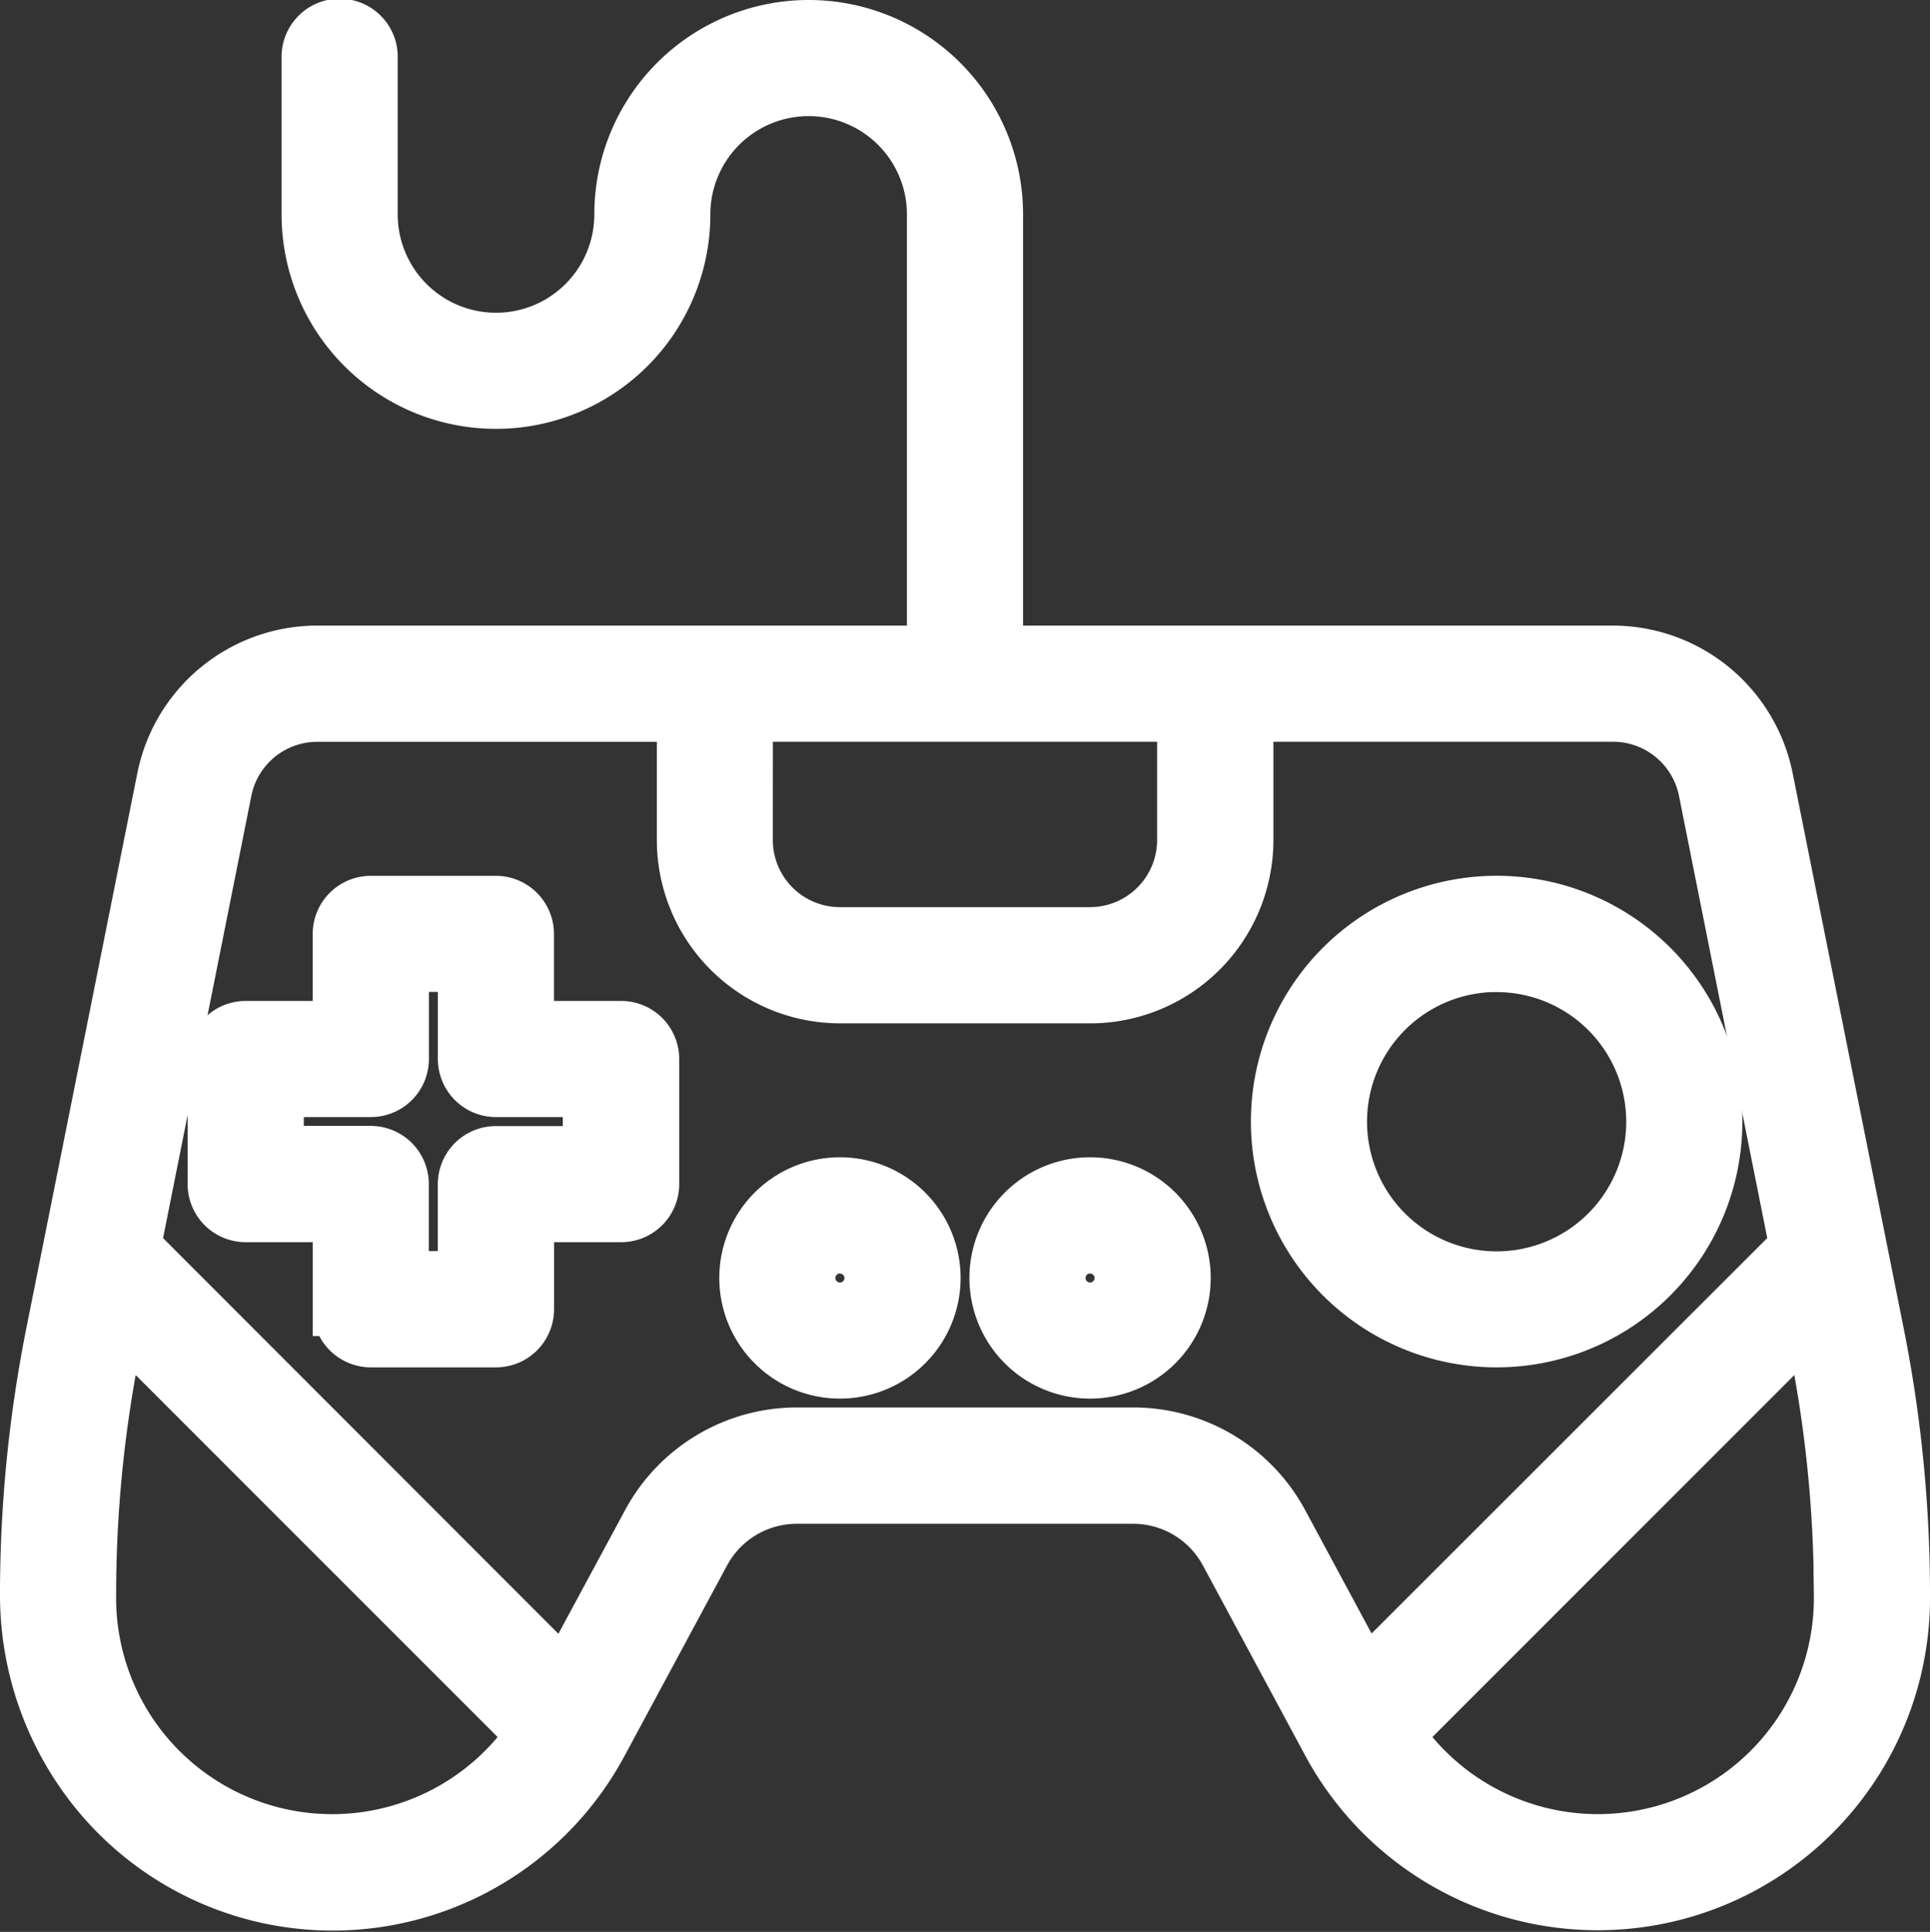<svg xmlns="http://www.w3.org/2000/svg" width="36.011" height="36.038" viewBox="0 0 36.011 36.038">
  <rect x="0" y="0" width="36.011" height="36.038" fill="#333333" stroke="none"/>
  <g id="game-console" transform="translate(-15.5 -15.5)">
    <path id="Path_957" data-name="Path 957" d="M50.529,40.374,48.457,30.016A2.926,2.926,0,0,0,45.6,27.67H34.089V19.5a3.5,3.5,0,0,0-7,0,2.334,2.334,0,1,1-4.668,0V16.584a.584.584,0,1,0-1.167,0V19.5a3.5,3.5,0,1,0,7,0,2.334,2.334,0,1,1,4.668,0V27.67H21.415a2.925,2.925,0,0,0-2.861,2.345L16.482,40.374A24.879,24.879,0,0,0,16,45.242v.012a5.813,5.813,0,0,0,1.36,3.736,5.681,5.681,0,0,0,9.355-.976l1.91-3.548a1.977,1.977,0,0,1,1.743-1.041h6.274a1.977,1.977,0,0,1,1.743,1.041l1.91,3.548A5.7,5.7,0,0,0,51.011,45.25v-.008a24.866,24.866,0,0,0-.481-4.863ZM29.421,28.837H37.59v2.334a1.753,1.753,0,0,1-1.751,1.751H31.171a1.752,1.752,0,0,1-1.751-1.751ZM24.022,49.2a4.531,4.531,0,0,1-6.855-3.949v-.012a23.709,23.709,0,0,1,.46-4.639l.094-.467,7.725,7.724A4.532,4.532,0,0,1,24.022,49.2Zm15.392-5.29a3.143,3.143,0,0,0-2.771-1.655H30.368A3.143,3.143,0,0,0,27.6,43.913L26.04,46.805,18,38.76l1.7-8.515a1.755,1.755,0,0,1,1.717-1.407h6.839v2.334a2.921,2.921,0,0,0,2.918,2.918h4.668a2.921,2.921,0,0,0,2.918-2.918V28.837H45.6a1.755,1.755,0,0,1,1.717,1.407l1.7,8.515L40.97,46.8Zm10.43,1.337a4.531,4.531,0,0,1-8.278,2.61l7.725-7.725.093.468a23.709,23.709,0,0,1,.46,4.639Z" fill="#fff" stroke="#fff" stroke-width="1"/>
    <path id="Path_958" data-name="Path 958" d="M71.586,242.334H69.835v-1.751a.584.584,0,0,0-.584-.583H66.918a.584.584,0,0,0-.584.583v1.751H64.584a.583.583,0,0,0-.584.583v2.334a.583.583,0,0,0,.584.583h1.751v1.751a.584.584,0,0,0,.584.584h2.334a.584.584,0,0,0,.584-.584v-1.751h1.751a.583.583,0,0,0,.584-.583v-2.334A.583.583,0,0,0,71.586,242.334ZM71,244.668H69.252a.584.584,0,0,0-.584.584V247H67.5v-1.751a.584.584,0,0,0-.584-.584H65.167V243.5h1.751a.584.584,0,0,0,.584-.584v-1.751h1.167v1.751a.584.584,0,0,0,.584.584H71Z" transform="translate(-44.499 -207.662)" fill="#fff" stroke="#fff" stroke-width="1"/>
    <path id="Path_959" data-name="Path 959" d="M340.085,248.169A4.085,4.085,0,1,0,336,244.085,4.085,4.085,0,0,0,340.085,248.169Zm0-7a2.918,2.918,0,1,1-2.918,2.918A2.918,2.918,0,0,1,340.085,241.167Z" transform="translate(-296.66 -207.662)" fill="#fff" stroke="#fff" stroke-width="1"/>
    <path id="Path_960" data-name="Path 960" d="M201.751,315.5a1.751,1.751,0,1,1,1.751-1.751A1.751,1.751,0,0,1,201.751,315.5Zm0-2.334a.584.584,0,1,0,.584.584A.584.584,0,0,0,201.751,313.167Z" transform="translate(-170.579 -274.41)" fill="#fff" stroke="#fff" stroke-width="1"/>
    <path id="Path_961" data-name="Path 961" d="M265.75,315.5a1.751,1.751,0,1,1,1.751-1.751A1.75,1.75,0,0,1,265.75,315.5Zm0-2.334a.584.584,0,1,0,.584.584A.584.584,0,0,0,265.75,313.167Z" transform="translate(-229.911 -274.41)" fill="#fff" stroke="#fff" stroke-width="1"/>
  </g>
</svg>
